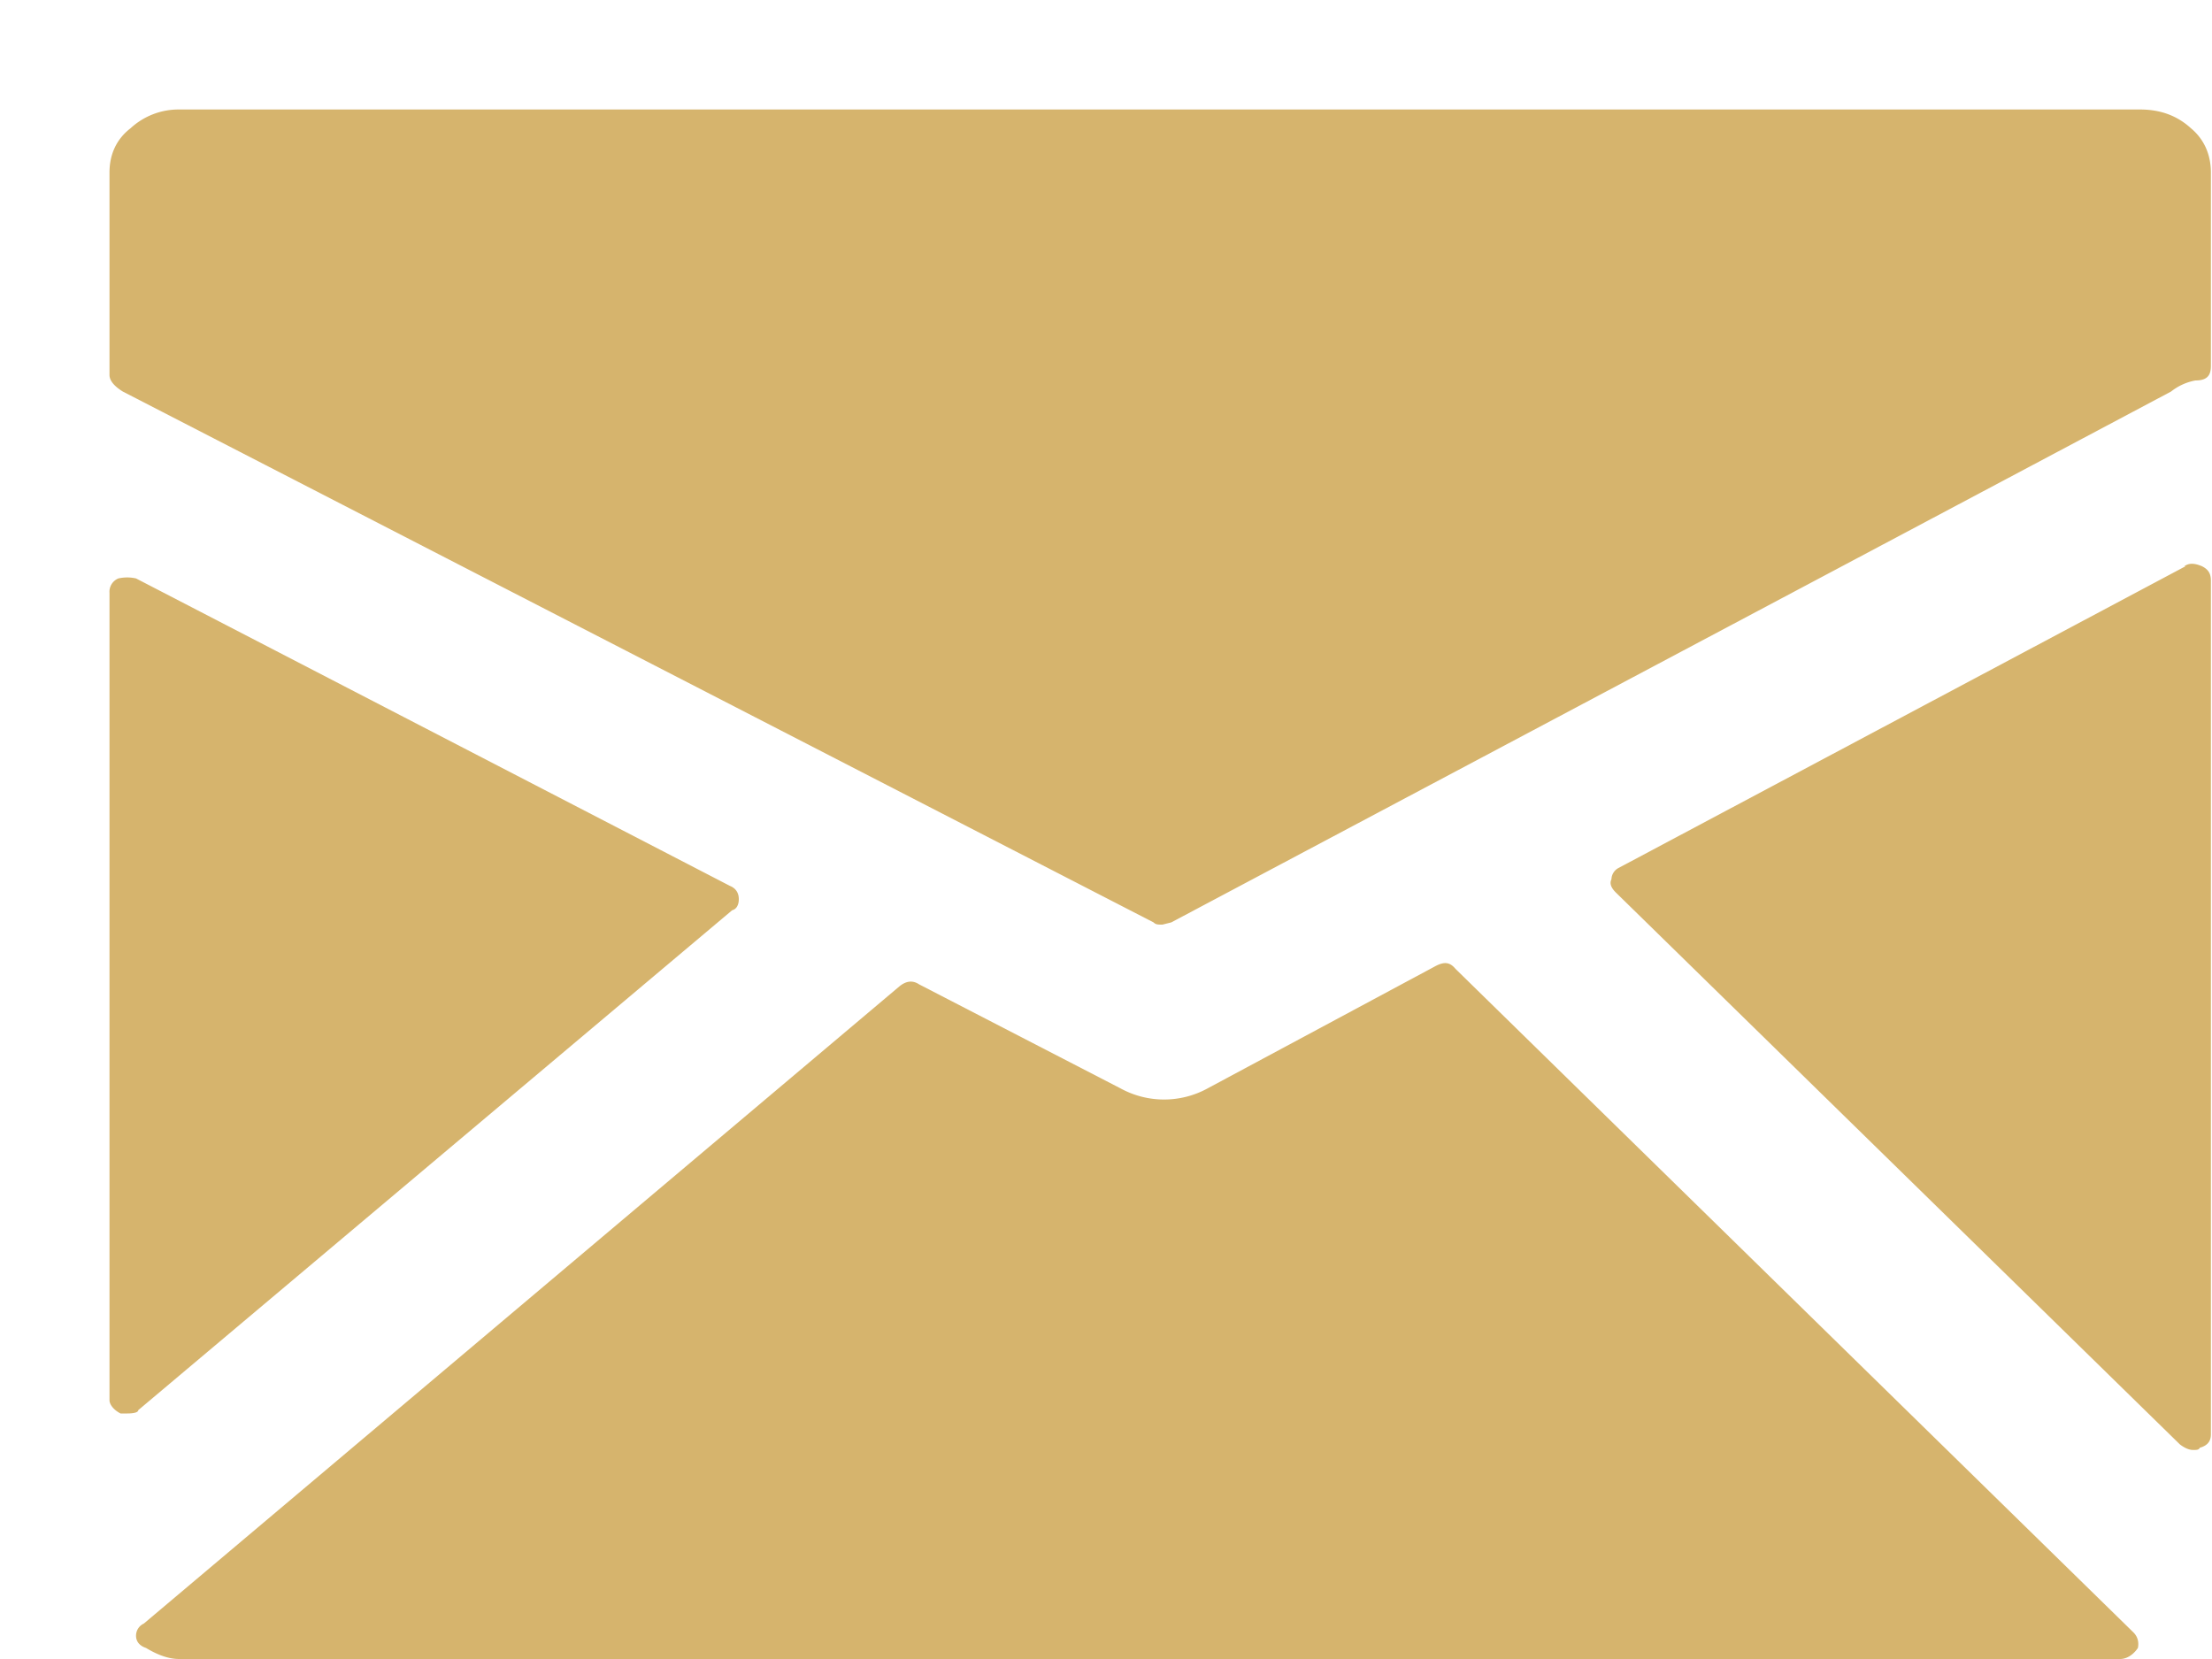 <svg xmlns="http://www.w3.org/2000/svg" width="20" height="15" viewBox="0 0 20 15"><path fill="#d6b46d" d="M6.62 8.23c.04-.01.06-.05.06-.1 0-.06-.03-.1-.08-.12L1.23 5.23a.36.36 0 0 0-.16 0 .13.13 0 0 0-.08.13v7.3c0 .04.04.09.1.12h.06c.06 0 .1-.01.1-.03zm6.54.53c-.05-.06-.1-.07-.19-.02l-2.05 1.1a.82.82 0 0 1-.79 0L8.31 8.9c-.06-.04-.12-.03-.18.02L1.3 14.68a.12.12 0 0 0-.07.11c0 .05.03.09.09.11.1.06.2.1.3.1h17.55c.06 0 .12-.04.16-.1.01-.05 0-.1-.04-.14zm6.6-3.64l-5.13 2.73a.12.12 0 0 0-.06.1c-.02.04 0 .08.04.12l5.1 4.99c.04.03.08.05.12.05.03 0 .05 0 .06-.02.07-.02.1-.06.1-.12V5.25c0-.06-.02-.1-.08-.13-.07-.03-.12-.03-.16 0zm.05-3.96c.12.1.18.24.18.4v1.75c0 .09-.04.13-.14.13a.5.5 0 0 0-.22.1l-9.04 4.8-.08.02c-.04 0-.06 0-.08-.02l-9.32-4.8c-.08-.05-.12-.1-.12-.15V1.56c0-.16.06-.3.19-.4a.64.64 0 0 1 .44-.17h17.73c.19 0 .34.06.46.17z"/></svg>